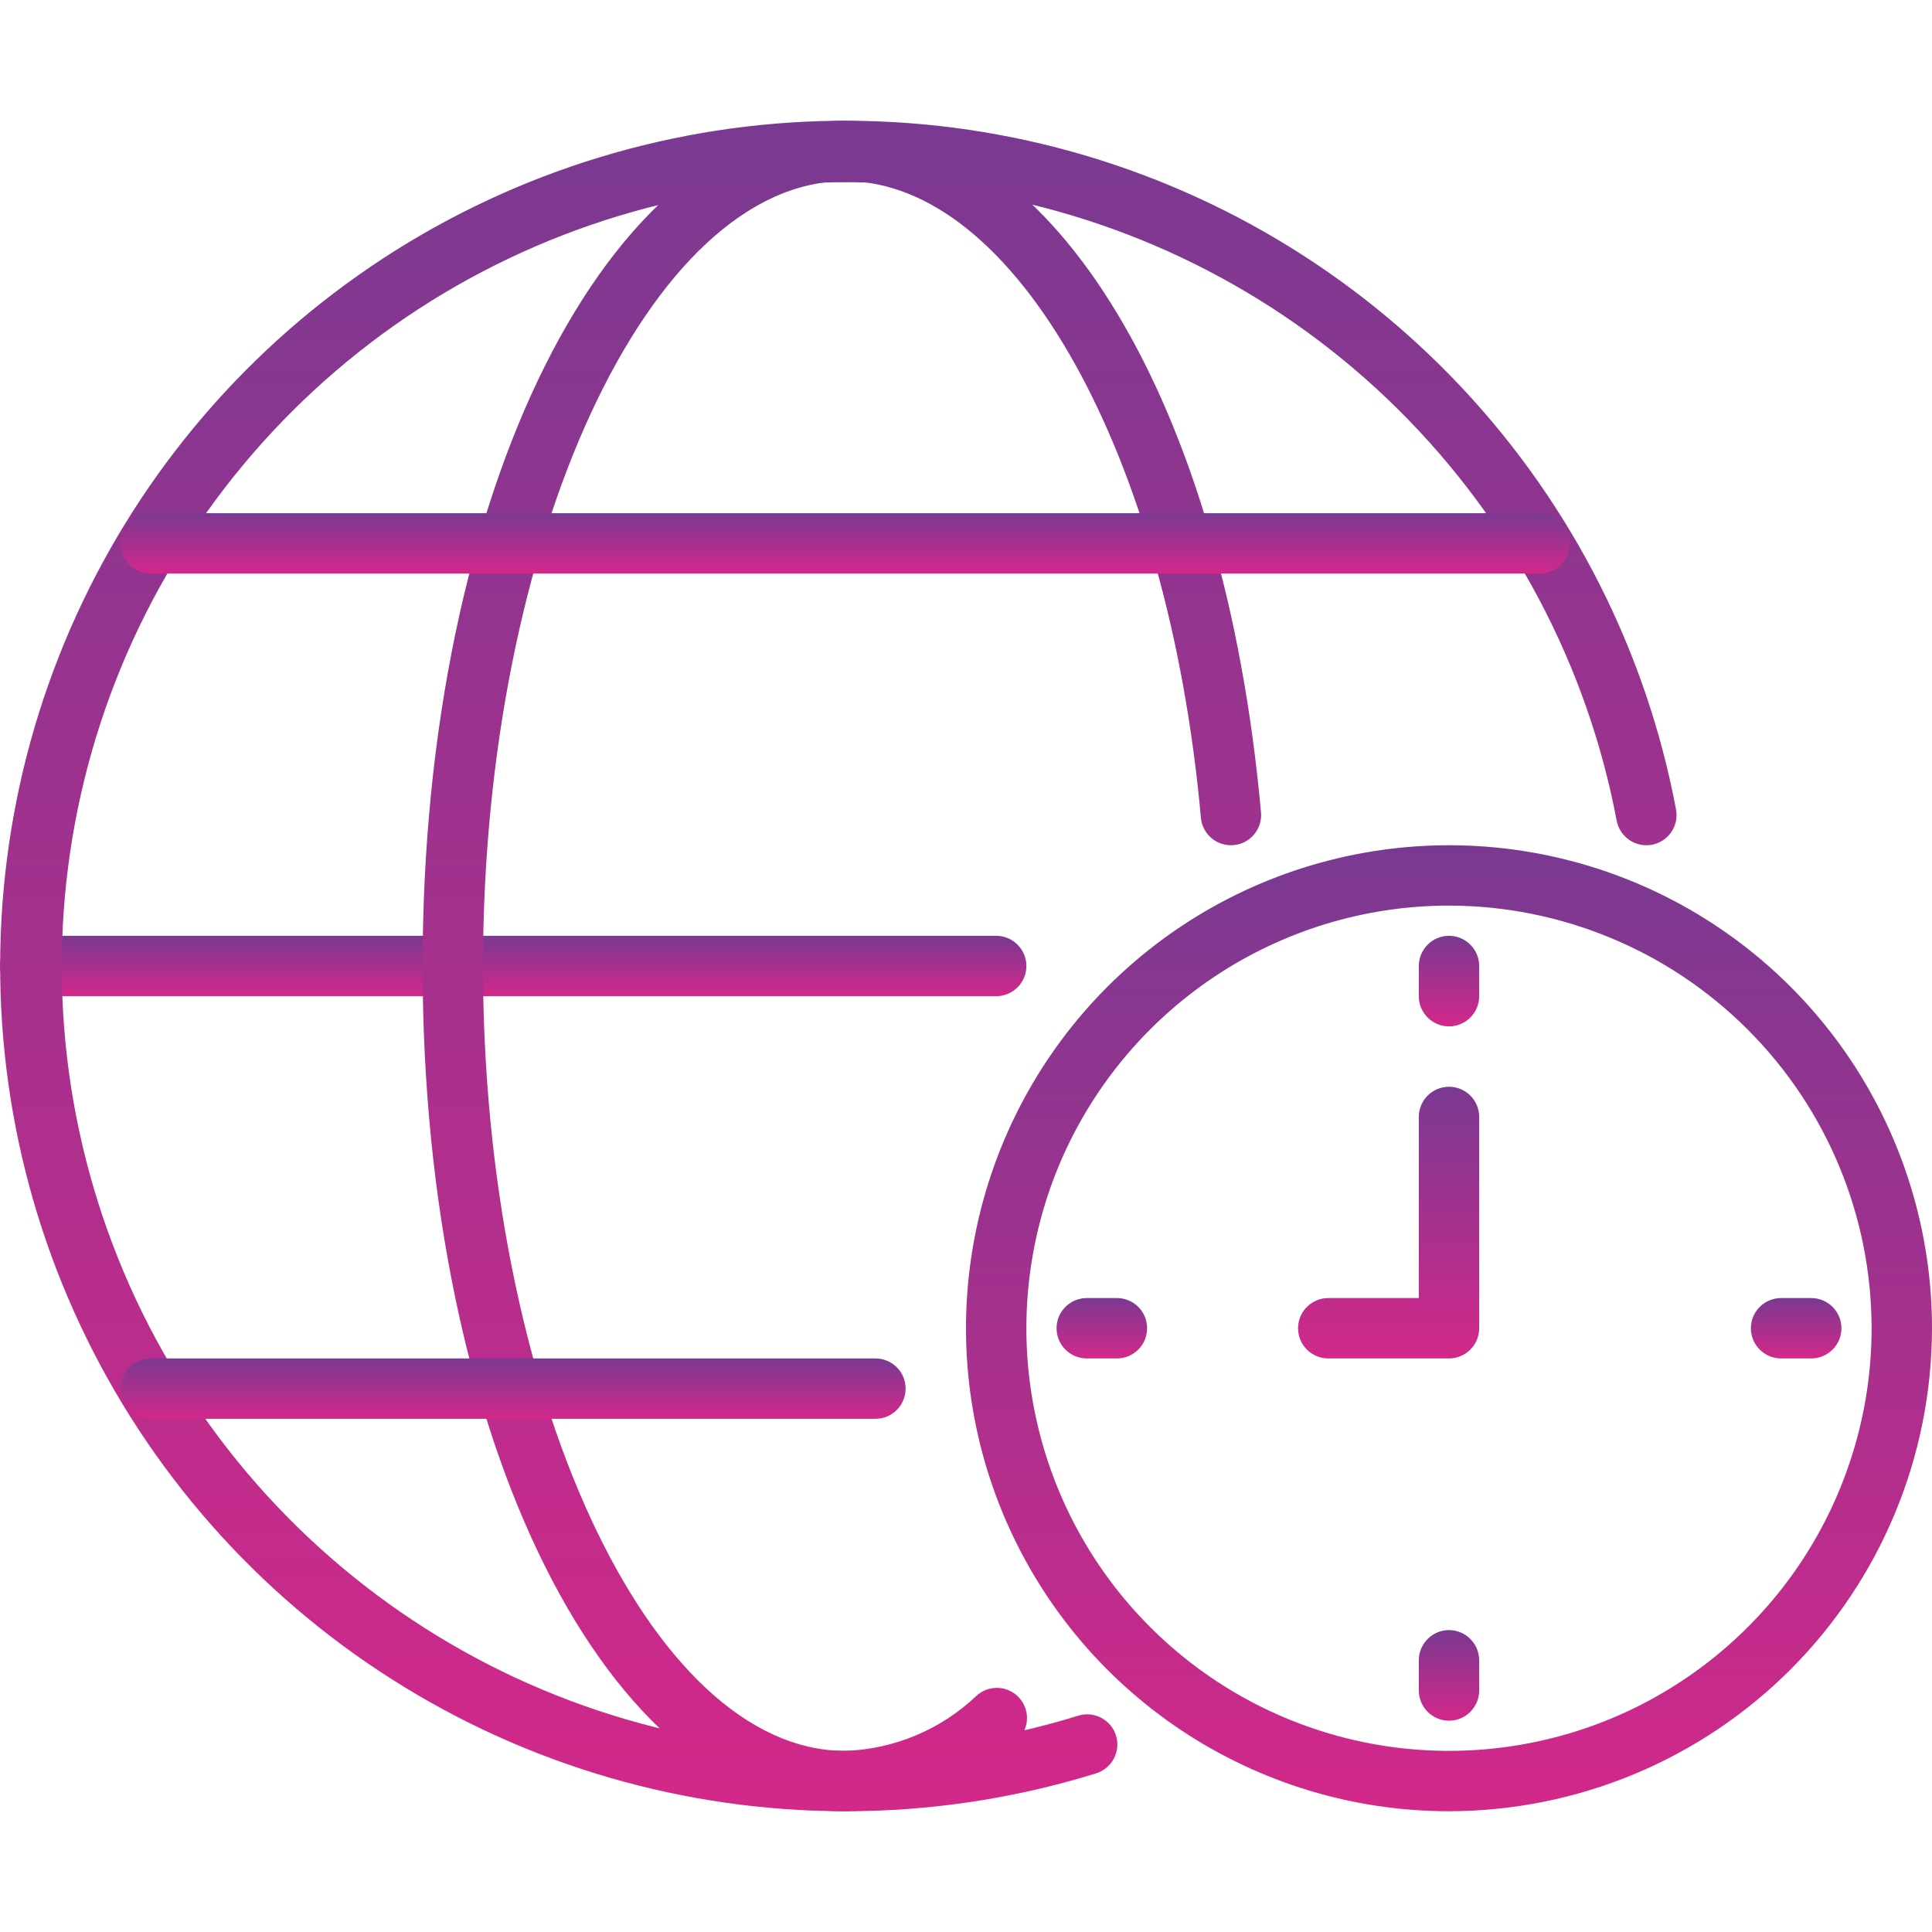<svg width="46" height="46" viewBox="0 0 46 46" fill="none" xmlns="http://www.w3.org/2000/svg">
<path d="M23.719 23.719H0.719C0.528 23.719 0.345 23.643 0.211 23.508C0.076 23.373 0 23.191 0 23C0 22.809 0.076 22.627 0.211 22.492C0.345 22.357 0.528 22.281 0.719 22.281H23.719C23.909 22.281 24.092 22.357 24.227 22.492C24.362 22.627 24.438 22.809 24.438 23C24.438 23.191 24.362 23.373 24.227 23.508C24.092 23.643 23.909 23.719 23.719 23.719Z" fill="url(#paint0_linear_2957_4623)"/>
<path d="M20.125 43.125C16.304 43.124 12.562 42.036 9.337 39.987C6.112 37.939 3.537 35.014 1.913 31.556C0.288 28.098 -0.318 24.248 0.165 20.458C0.647 16.668 2.199 13.094 4.638 10.153C7.077 7.212 10.303 5.026 13.938 3.851C17.573 2.675 21.468 2.559 25.168 3.516C28.866 4.473 32.217 6.463 34.827 9.253C37.437 12.044 39.198 15.519 39.906 19.274C39.941 19.461 39.9 19.655 39.792 19.812C39.684 19.97 39.519 20.078 39.331 20.113C39.144 20.148 38.95 20.107 38.793 19.999C38.636 19.892 38.528 19.726 38.492 19.538C37.789 15.822 35.972 12.406 33.285 9.744C30.597 7.082 27.164 5.3 23.44 4.632C19.716 3.964 15.878 4.443 12.433 6.006C8.987 7.568 6.098 10.14 4.147 13.381C2.195 16.622 1.274 20.379 1.506 24.155C1.737 27.93 3.11 31.547 5.442 34.526C7.774 37.504 10.956 39.704 14.566 40.834C18.177 41.964 22.045 41.971 25.659 40.854C25.75 40.824 25.846 40.812 25.941 40.82C26.036 40.827 26.129 40.853 26.214 40.897C26.299 40.941 26.374 41.001 26.436 41.074C26.497 41.147 26.543 41.232 26.571 41.323C26.6 41.415 26.61 41.511 26.6 41.606C26.591 41.701 26.563 41.793 26.518 41.877C26.472 41.961 26.411 42.035 26.336 42.095C26.262 42.155 26.176 42.2 26.085 42.227C24.154 42.823 22.145 43.126 20.125 43.125V43.125Z" fill="url(#paint1_linear_2957_4623)"/>
<path d="M20.125 43.125C14.482 43.125 10.062 34.284 10.062 23C10.062 11.716 14.482 2.875 20.125 2.875C25.08 2.875 29.151 9.646 30.024 19.342C30.041 19.531 29.983 19.72 29.86 19.867C29.738 20.013 29.563 20.105 29.373 20.122C29.183 20.139 28.994 20.08 28.848 19.958C28.702 19.836 28.61 19.661 28.593 19.471C27.816 10.829 24.174 4.312 20.125 4.312C15.453 4.312 11.5 12.871 11.5 23C11.5 33.129 15.453 41.688 20.125 41.688C21.292 41.648 22.403 41.181 23.249 40.376C23.32 40.311 23.403 40.261 23.493 40.229C23.584 40.197 23.68 40.183 23.776 40.189C23.872 40.194 23.965 40.219 24.052 40.262C24.138 40.304 24.214 40.363 24.277 40.436C24.34 40.509 24.388 40.593 24.417 40.684C24.447 40.776 24.458 40.872 24.45 40.968C24.442 41.064 24.414 41.157 24.369 41.242C24.325 41.327 24.263 41.402 24.189 41.462C23.085 42.498 21.638 43.089 20.125 43.125V43.125Z" fill="url(#paint2_linear_2957_4623)"/>
<path d="M36.656 13.656H3.594C3.403 13.656 3.22 13.581 3.086 13.446C2.951 13.311 2.875 13.128 2.875 12.938C2.875 12.747 2.951 12.564 3.086 12.429C3.22 12.294 3.403 12.219 3.594 12.219H36.656C36.847 12.219 37.03 12.294 37.164 12.429C37.299 12.564 37.375 12.747 37.375 12.938C37.375 13.128 37.299 13.311 37.164 13.446C37.03 13.581 36.847 13.656 36.656 13.656Z" fill="url(#paint3_linear_2957_4623)"/>
<path d="M20.844 33.781H3.594C3.403 33.781 3.22 33.706 3.086 33.571C2.951 33.436 2.875 33.253 2.875 33.062C2.875 32.872 2.951 32.689 3.086 32.554C3.22 32.419 3.403 32.344 3.594 32.344H20.844C21.034 32.344 21.217 32.419 21.352 32.554C21.487 32.689 21.562 32.872 21.562 33.062C21.562 33.253 21.487 33.436 21.352 33.571C21.217 33.706 21.034 33.781 20.844 33.781Z" fill="url(#paint4_linear_2957_4623)"/>
<path d="M34.5 43.125C32.225 43.125 30.002 42.45 28.111 41.187C26.22 39.923 24.746 38.127 23.875 36.026C23.005 33.925 22.777 31.612 23.221 29.381C23.665 27.151 24.76 25.102 26.368 23.493C27.977 21.885 30.026 20.79 32.257 20.346C34.487 19.902 36.8 20.13 38.901 21C41.002 21.871 42.798 23.345 44.062 25.236C45.325 27.127 46 29.351 46 31.625C45.996 34.674 44.784 37.597 42.628 39.753C40.472 41.909 37.549 43.121 34.5 43.125ZM34.5 21.562C32.51 21.562 30.564 22.153 28.91 23.258C27.255 24.364 25.965 25.936 25.203 27.774C24.442 29.613 24.243 31.636 24.631 33.588C25.019 35.54 25.977 37.333 27.385 38.74C28.792 40.148 30.585 41.106 32.537 41.494C34.489 41.882 36.512 41.683 38.351 40.922C40.189 40.16 41.761 38.87 42.867 37.215C43.972 35.561 44.562 33.615 44.562 31.625C44.56 28.957 43.499 26.399 41.612 24.513C39.726 22.626 37.168 21.565 34.5 21.562V21.562Z" fill="url(#paint5_linear_2957_4623)"/>
<path d="M34.5 32.344H31.625C31.434 32.344 31.252 32.268 31.117 32.133C30.982 31.998 30.906 31.816 30.906 31.625C30.906 31.434 30.982 31.252 31.117 31.117C31.252 30.982 31.434 30.906 31.625 30.906H33.781V26.594C33.781 26.403 33.857 26.22 33.992 26.085C34.127 25.951 34.309 25.875 34.5 25.875C34.691 25.875 34.873 25.951 35.008 26.085C35.143 26.22 35.219 26.403 35.219 26.594V31.625C35.219 31.816 35.143 31.998 35.008 32.133C34.873 32.268 34.691 32.344 34.5 32.344Z" fill="url(#paint6_linear_2957_4623)"/>
<path d="M34.5 24.438C34.309 24.438 34.127 24.362 33.992 24.227C33.857 24.092 33.781 23.909 33.781 23.719V23C33.781 22.809 33.857 22.627 33.992 22.492C34.127 22.357 34.309 22.281 34.5 22.281C34.691 22.281 34.873 22.357 35.008 22.492C35.143 22.627 35.219 22.809 35.219 23V23.719C35.219 23.909 35.143 24.092 35.008 24.227C34.873 24.362 34.691 24.438 34.5 24.438Z" fill="url(#paint7_linear_2957_4623)"/>
<path d="M26.594 32.344H25.875C25.684 32.344 25.502 32.268 25.367 32.133C25.232 31.998 25.156 31.816 25.156 31.625C25.156 31.434 25.232 31.252 25.367 31.117C25.502 30.982 25.684 30.906 25.875 30.906H26.594C26.784 30.906 26.967 30.982 27.102 31.117C27.237 31.252 27.312 31.434 27.312 31.625C27.312 31.816 27.237 31.998 27.102 32.133C26.967 32.268 26.784 32.344 26.594 32.344Z" fill="url(#paint8_linear_2957_4623)"/>
<path d="M34.5 40.969C34.309 40.969 34.127 40.893 33.992 40.758C33.857 40.623 33.781 40.441 33.781 40.25V39.531C33.781 39.341 33.857 39.158 33.992 39.023C34.127 38.888 34.309 38.812 34.5 38.812C34.691 38.812 34.873 38.888 35.008 39.023C35.143 39.158 35.219 39.341 35.219 39.531V40.25C35.219 40.441 35.143 40.623 35.008 40.758C34.873 40.893 34.691 40.969 34.5 40.969Z" fill="url(#paint9_linear_2957_4623)"/>
<path d="M43.125 32.344H42.406C42.216 32.344 42.033 32.268 41.898 32.133C41.763 31.998 41.688 31.816 41.688 31.625C41.688 31.434 41.763 31.252 41.898 31.117C42.033 30.982 42.216 30.906 42.406 30.906H43.125C43.316 30.906 43.498 30.982 43.633 31.117C43.768 31.252 43.844 31.434 43.844 31.625C43.844 31.816 43.768 31.998 43.633 32.133C43.498 32.268 43.316 32.344 43.125 32.344Z" fill="url(#paint10_linear_2957_4623)"/>
<defs>
<linearGradient id="paint0_linear_2957_4623" x1="12.219" y1="22.281" x2="12.219" y2="23.719" gradientUnits="userSpaceOnUse">
<stop stop-color="#7A3991"/>
<stop offset="1" stop-color="#D2288A"/>
</linearGradient>
<linearGradient id="paint1_linear_2957_4623" x1="19.961" y1="2.875" x2="19.961" y2="43.125" gradientUnits="userSpaceOnUse">
<stop stop-color="#7A3991"/>
<stop offset="1" stop-color="#D2288A"/>
</linearGradient>
<linearGradient id="paint2_linear_2957_4623" x1="20.045" y1="2.875" x2="20.045" y2="43.125" gradientUnits="userSpaceOnUse">
<stop stop-color="#7A3991"/>
<stop offset="1" stop-color="#D2288A"/>
</linearGradient>
<linearGradient id="paint3_linear_2957_4623" x1="20.125" y1="12.219" x2="20.125" y2="13.656" gradientUnits="userSpaceOnUse">
<stop stop-color="#7A3991"/>
<stop offset="1" stop-color="#D2288A"/>
</linearGradient>
<linearGradient id="paint4_linear_2957_4623" x1="12.219" y1="32.344" x2="12.219" y2="33.781" gradientUnits="userSpaceOnUse">
<stop stop-color="#7A3991"/>
<stop offset="1" stop-color="#D2288A"/>
</linearGradient>
<linearGradient id="paint5_linear_2957_4623" x1="34.5" y1="20.125" x2="34.5" y2="43.125" gradientUnits="userSpaceOnUse">
<stop stop-color="#7A3991"/>
<stop offset="1" stop-color="#D2288A"/>
</linearGradient>
<linearGradient id="paint6_linear_2957_4623" x1="33.062" y1="25.875" x2="33.062" y2="32.344" gradientUnits="userSpaceOnUse">
<stop stop-color="#7A3991"/>
<stop offset="1" stop-color="#D2288A"/>
</linearGradient>
<linearGradient id="paint7_linear_2957_4623" x1="34.5" y1="22.281" x2="34.5" y2="24.438" gradientUnits="userSpaceOnUse">
<stop stop-color="#7A3991"/>
<stop offset="1" stop-color="#D2288A"/>
</linearGradient>
<linearGradient id="paint8_linear_2957_4623" x1="26.234" y1="30.906" x2="26.234" y2="32.344" gradientUnits="userSpaceOnUse">
<stop stop-color="#7A3991"/>
<stop offset="1" stop-color="#D2288A"/>
</linearGradient>
<linearGradient id="paint9_linear_2957_4623" x1="34.5" y1="38.812" x2="34.5" y2="40.969" gradientUnits="userSpaceOnUse">
<stop stop-color="#7A3991"/>
<stop offset="1" stop-color="#D2288A"/>
</linearGradient>
<linearGradient id="paint10_linear_2957_4623" x1="42.766" y1="30.906" x2="42.766" y2="32.344" gradientUnits="userSpaceOnUse">
<stop stop-color="#7A3991"/>
<stop offset="1" stop-color="#D2288A"/>
</linearGradient>
</defs>
</svg>
